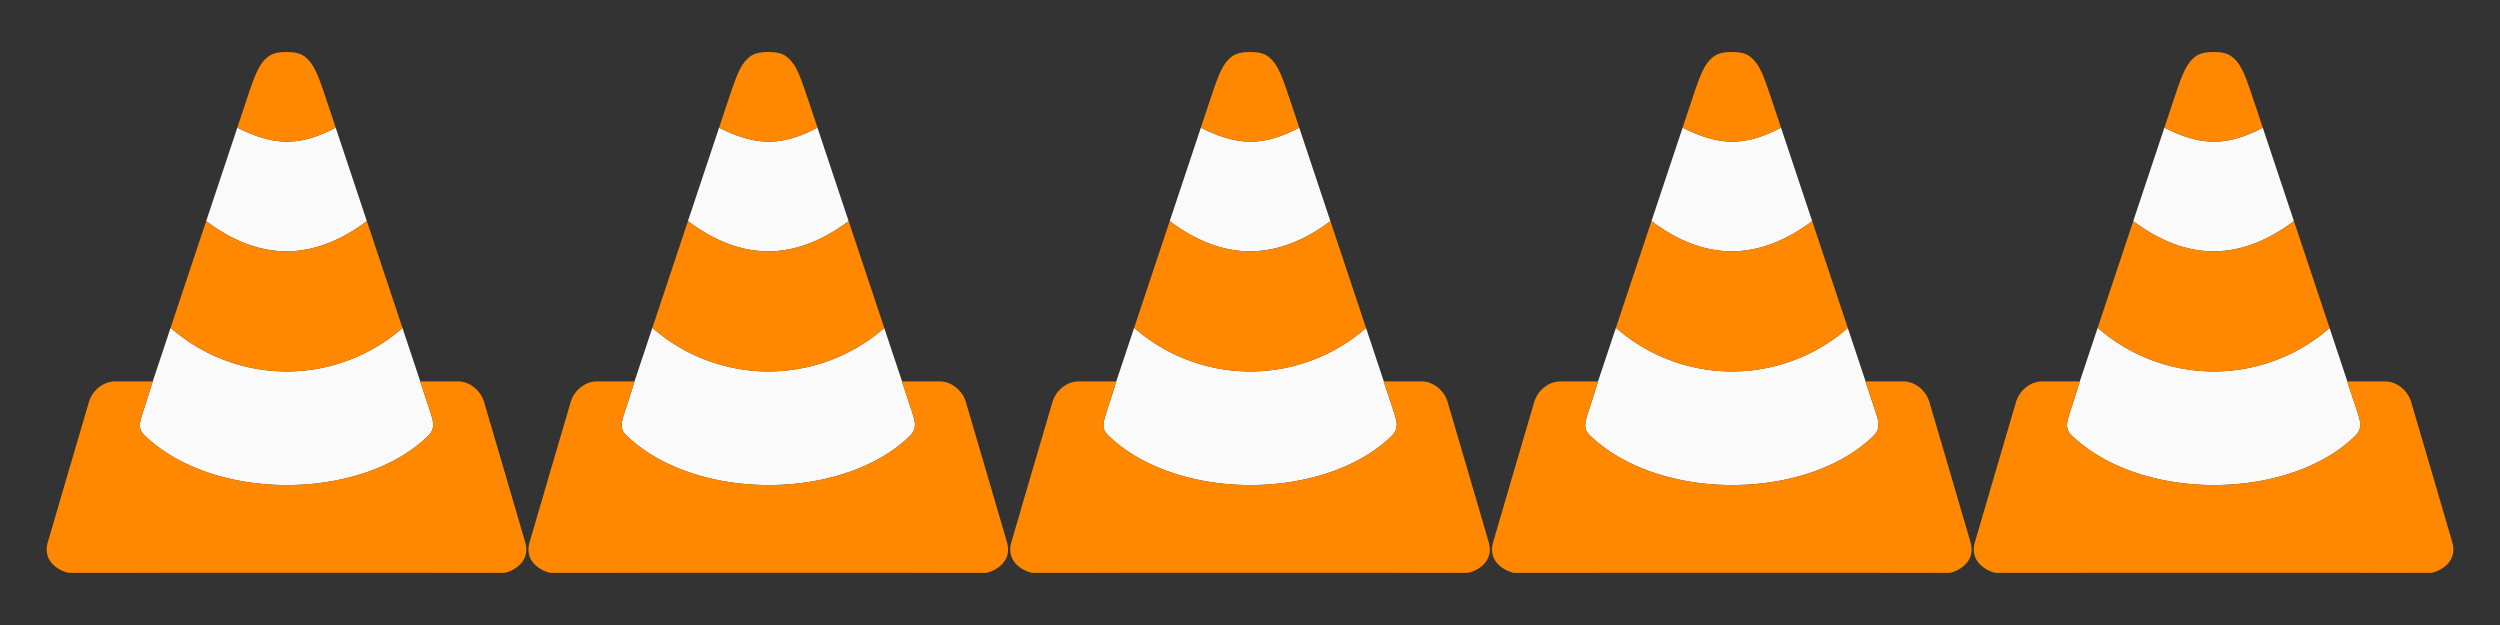 <?xml version="1.0" encoding="UTF-8"?>
<svg viewBox="0 0 192 48" xmlns="http://www.w3.org/2000/svg">
 <rect x="0" y="0" width="192" height="48" fill="#333333" stroke="none"/>
 <path transform="translate(-13.91 -173.48)" d="m32.136 183.285-2.394 7.18.004-.003c4.102 3.077 8.188 3.103 12.335.006.002 0 .002-.002.004-.004l-2.394-7.18c-2.835 1.496-4.82 1.368-7.555 0zm-5.129 15.384-1.367 4.102h-2.883v.002h2.883s-.428 1.375-.656 2.059c-.342 1.025-.516 1.548 0 2.052 2.754 2.695 7.277 4.005 11.72 3.834 3.92-.149 7.757-1.43 10.16-3.834.494-.568.331-1.06 0-2.052l-.683-2.051.006-.01-1.361-4.09-.01-.006a13.517 13.517 0 0 1-17.778-.002c-.012.005-.022.01-.035.014z" fill="#fafafa" stroke-width="2.5"/>
 <path transform="translate(-13.91 -173.48)" d="M35.913 177.476c-.475 0-1.003.055-1.384.34-.752.562-1.055 1.465-1.71 3.417-.654 1.952-.683 2.051-.683 2.051 2.735 1.367 4.72 1.495 7.555 0 0 0-.031-.107-.684-2.05-.652-1.945-.953-2.842-1.71-3.419-.377-.288-.909-.339-1.384-.339zm-6.17 12.988-2.735 8.205-.005.018c.013-.003.023-.008.035-.013a13.518 13.518 0 0 0 17.778.001l.01.005-.005-.012-2.735-8.204c-.002.002-.003.005-.005.005-4.148 3.097-8.234 3.07-12.336-.007zm-6.986 12.307c-.909 0-1.755.687-2.02 1.593l-1.593 5.418-1.559 5.33c-.219.747 0 1.296.353 1.676.219.235.489.405.737.519.249.11.419.17.615.17.456 0 8.427-.006 16.623-.006 8.197 0 16.168.005 16.624.005.196 0 .366-.06.615-.17.248-.113.518-.283.736-.518.353-.38.573-.929.354-1.676l-1.56-5.33-1.592-5.418c-.266-.906-1.111-1.593-2.02-1.593h-2.884l-.005.01.684 2.05c.33.993.493 1.484 0 2.052-2.404 2.404-6.24 3.686-10.16 3.836-4.443.17-8.967-1.14-11.72-3.836-.517-.504-.343-1.026 0-2.051.227-.684.655-2.06.655-2.06h-2.883z" fill="#f80" stroke-width="2.5"/>
 <path transform="translate(-13.91 -173.48)" d="m69.136 183.285-2.394 7.18.004-.003c4.102 3.077 8.188 3.103 12.335.006.002 0 .002-.002.004-.004l-2.394-7.18c-2.835 1.496-4.82 1.368-7.555 0zm-5.129 15.384-1.367 4.102h-2.883v.002h2.883s-.428 1.375-.656 2.059c-.342 1.025-.516 1.548 0 2.052 2.754 2.695 7.277 4.005 11.72 3.834 3.92-.149 7.757-1.43 10.16-3.834.494-.568.331-1.06 0-2.052l-.683-2.051.006-.01-1.361-4.09-.01-.006a13.517 13.517 0 0 1-17.778-.002c-.012.005-.022.01-.035.014z" fill="#fafafa" stroke-width="2.5"/>
 <path transform="translate(-13.91 -173.48)" d="M72.913 177.476c-.475 0-1.003.055-1.384.34-.752.562-1.055 1.465-1.71 3.417-.654 1.952-.683 2.051-.683 2.051 2.735 1.367 4.72 1.495 7.555 0 0 0-.031-.107-.684-2.05-.652-1.945-.953-2.842-1.71-3.419-.377-.288-.909-.339-1.384-.339zm-6.17 12.988-2.735 8.205-.005.018c.013-.003.023-.008.035-.013a13.518 13.518 0 0 0 17.778.001l.01.005-.005-.012-2.735-8.204c-.002.002-.003.005-.005.005-4.148 3.097-8.234 3.07-12.336-.007zm-6.986 12.307c-.909 0-1.755.687-2.02 1.593l-1.593 5.418-1.559 5.33c-.219.747 0 1.296.353 1.676.219.235.489.405.737.519.249.11.419.17.615.17.456 0 8.427-.006 16.623-.006 8.197 0 16.168.005 16.624.005.196 0 .366-.06.615-.17.248-.113.518-.283.736-.518.353-.38.573-.929.354-1.676l-1.56-5.33-1.592-5.418c-.266-.906-1.111-1.593-2.02-1.593h-2.884l-.005.01.684 2.05c.33.993.493 1.484 0 2.052-2.404 2.404-6.24 3.686-10.16 3.836-4.443.17-8.967-1.14-11.72-3.836-.517-.504-.343-1.026 0-2.051.227-.684.655-2.06.655-2.06h-2.883z" fill="#f80" stroke-width="2.5"/>
 <path transform="translate(-13.91 -173.48)" d="m106.136 183.285-2.394 7.18.004-.003c4.102 3.077 8.188 3.103 12.335.006.002 0 .002-.002.004-.004l-2.394-7.18c-2.835 1.496-4.82 1.368-7.555 0zm-5.129 15.384-1.367 4.102h-2.883v.002h2.883s-.428 1.375-.656 2.059c-.342 1.025-.516 1.548 0 2.052 2.754 2.695 7.277 4.005 11.72 3.834 3.92-.149 7.757-1.43 10.16-3.834.494-.568.331-1.06 0-2.052l-.683-2.051.006-.01-1.361-4.09-.01-.006a13.517 13.517 0 0 1-17.778-.002c-.012.005-.022.01-.035.014z" fill="#fafafa" stroke-width="2.5"/>
 <path transform="translate(-13.91 -173.48)" d="M109.913 177.476c-.475 0-1.003.055-1.384.34-.752.562-1.055 1.465-1.71 3.417-.654 1.952-.683 2.051-.683 2.051 2.735 1.367 4.72 1.495 7.555 0 0 0-.031-.107-.684-2.05-.652-1.945-.953-2.842-1.71-3.419-.377-.288-.909-.339-1.384-.339zm-6.17 12.988-2.735 8.205-.005.018c.013-.003.023-.008.035-.013a13.518 13.518 0 0 0 17.778.001l.01.005-.005-.012-2.735-8.204c-.002.002-.003.005-.005.005-4.148 3.097-8.234 3.07-12.336-.007zm-6.986 12.307c-.909 0-1.755.687-2.02 1.593l-1.593 5.418-1.559 5.33c-.219.747 0 1.296.353 1.676.219.235.489.405.737.519.249.11.419.17.615.17.456 0 8.427-.006 16.623-.006 8.197 0 16.168.005 16.624.005.196 0 .366-.06.615-.17.248-.113.518-.283.736-.518.353-.38.573-.929.354-1.676l-1.56-5.33-1.592-5.418c-.266-.906-1.111-1.593-2.02-1.593h-2.884l-.005.01.684 2.05c.33.993.493 1.484 0 2.052-2.404 2.404-6.24 3.686-10.16 3.836-4.443.17-8.967-1.14-11.72-3.836-.517-.504-.343-1.026 0-2.051.227-.684.655-2.06.655-2.06h-2.883z" fill="#f80" stroke-width="2.5"/>
 <path transform="translate(-13.91 -173.48)" d="m143.136 183.285-2.394 7.18.004-.003c4.102 3.077 8.188 3.103 12.335.006.002 0 .002-.002.004-.004l-2.394-7.18c-2.835 1.496-4.82 1.368-7.555 0zm-5.129 15.384-1.367 4.102h-2.883v.002h2.883s-.428 1.375-.656 2.059c-.342 1.025-.516 1.548 0 2.052 2.754 2.695 7.277 4.005 11.72 3.834 3.92-.149 7.757-1.43 10.16-3.834.494-.568.331-1.06 0-2.052l-.683-2.051.006-.01-1.361-4.09-.01-.006a13.517 13.517 0 0 1-17.778-.002c-.012.005-.022.01-.035.014z" fill="#fafafa" stroke-width="2.5"/>
 <path transform="translate(-13.91 -173.48)" d="M146.913 177.476c-.475 0-1.003.055-1.384.34-.752.562-1.055 1.465-1.71 3.417-.654 1.952-.683 2.051-.683 2.051 2.735 1.367 4.72 1.495 7.555 0 0 0-.031-.107-.684-2.05-.652-1.945-.953-2.842-1.71-3.419-.377-.288-.909-.339-1.384-.339zm-6.17 12.988-2.735 8.205-.005.018c.013-.003.023-.008.035-.013a13.518 13.518 0 0 0 17.778.001l.01.005-.005-.012-2.735-8.204c-.002.002-.003.005-.005.005-4.148 3.097-8.234 3.07-12.336-.007zm-6.986 12.307c-.909 0-1.755.687-2.02 1.593l-1.593 5.418-1.559 5.33c-.219.747 0 1.296.353 1.676.219.235.489.405.737.519.249.11.419.17.615.17.456 0 8.427-.006 16.623-.006 8.197 0 16.168.005 16.624.005.196 0 .366-.06.615-.17.248-.113.518-.283.736-.518.353-.38.573-.929.354-1.676l-1.56-5.33-1.592-5.418c-.266-.906-1.111-1.593-2.02-1.593h-2.884l-.005.01.684 2.05c.33.993.493 1.484 0 2.052-2.404 2.404-6.24 3.686-10.16 3.836-4.443.17-8.967-1.14-11.72-3.836-.516-.504-.343-1.026 0-2.051.227-.684.655-2.06.655-2.06h-2.883z" fill="#f80" stroke-width="2.5"/>
 <path transform="translate(-13.91 -173.48)" d="m180.136 183.285-2.394 7.18.004-.003c4.102 3.077 8.188 3.103 12.335.006.002 0 .002-.002.004-.004l-2.394-7.18c-2.835 1.496-4.82 1.368-7.555 0zm-5.129 15.384-1.367 4.102h-2.883v.002h2.883s-.428 1.375-.656 2.059c-.342 1.025-.516 1.548 0 2.052 2.754 2.695 7.277 4.005 11.72 3.834 3.92-.149 7.757-1.43 10.16-3.834.494-.568.331-1.06 0-2.052l-.683-2.051.006-.01-1.361-4.09-.01-.006a13.517 13.517 0 0 1-17.778-.002c-.012.005-.022.01-.035.014z" fill="#fafafa" stroke-width="2.5"/>
 <path transform="translate(-13.91 -173.48)" d="M183.913 177.476c-.475 0-1.003.055-1.384.34-.752.562-1.055 1.465-1.71 3.417-.654 1.952-.683 2.051-.683 2.051 2.735 1.367 4.72 1.495 7.555 0 0 0-.031-.107-.684-2.05-.652-1.945-.953-2.842-1.71-3.419-.377-.288-.909-.339-1.384-.339zm-6.17 12.988-2.735 8.205-.005.018c.013-.003.023-.008.035-.013a13.518 13.518 0 0 0 17.778.001l.01.005-.005-.012-2.735-8.204c-.002.002-.003.005-.005.005-4.148 3.097-8.234 3.07-12.336-.007zm-6.986 12.307c-.909 0-1.755.687-2.02 1.593l-1.593 5.418-1.559 5.33c-.219.747 0 1.296.353 1.676.219.235.489.405.737.519.249.11.419.17.615.17.456 0 8.427-.006 16.623-.006 8.197 0 16.168.005 16.624.005.196 0 .366-.06.615-.17.248-.113.518-.283.736-.518.353-.38.573-.929.354-1.676l-1.56-5.33-1.592-5.418c-.266-.906-1.111-1.593-2.02-1.593h-2.884l-.005.01.684 2.05c.33.993.493 1.484 0 2.052-2.404 2.404-6.24 3.686-10.16 3.836-4.443.17-8.967-1.14-11.72-3.836-.516-.504-.343-1.026 0-2.051.227-.684.655-2.06.655-2.06h-2.883z" fill="#f80" stroke-width="2.5"/>
</svg>
